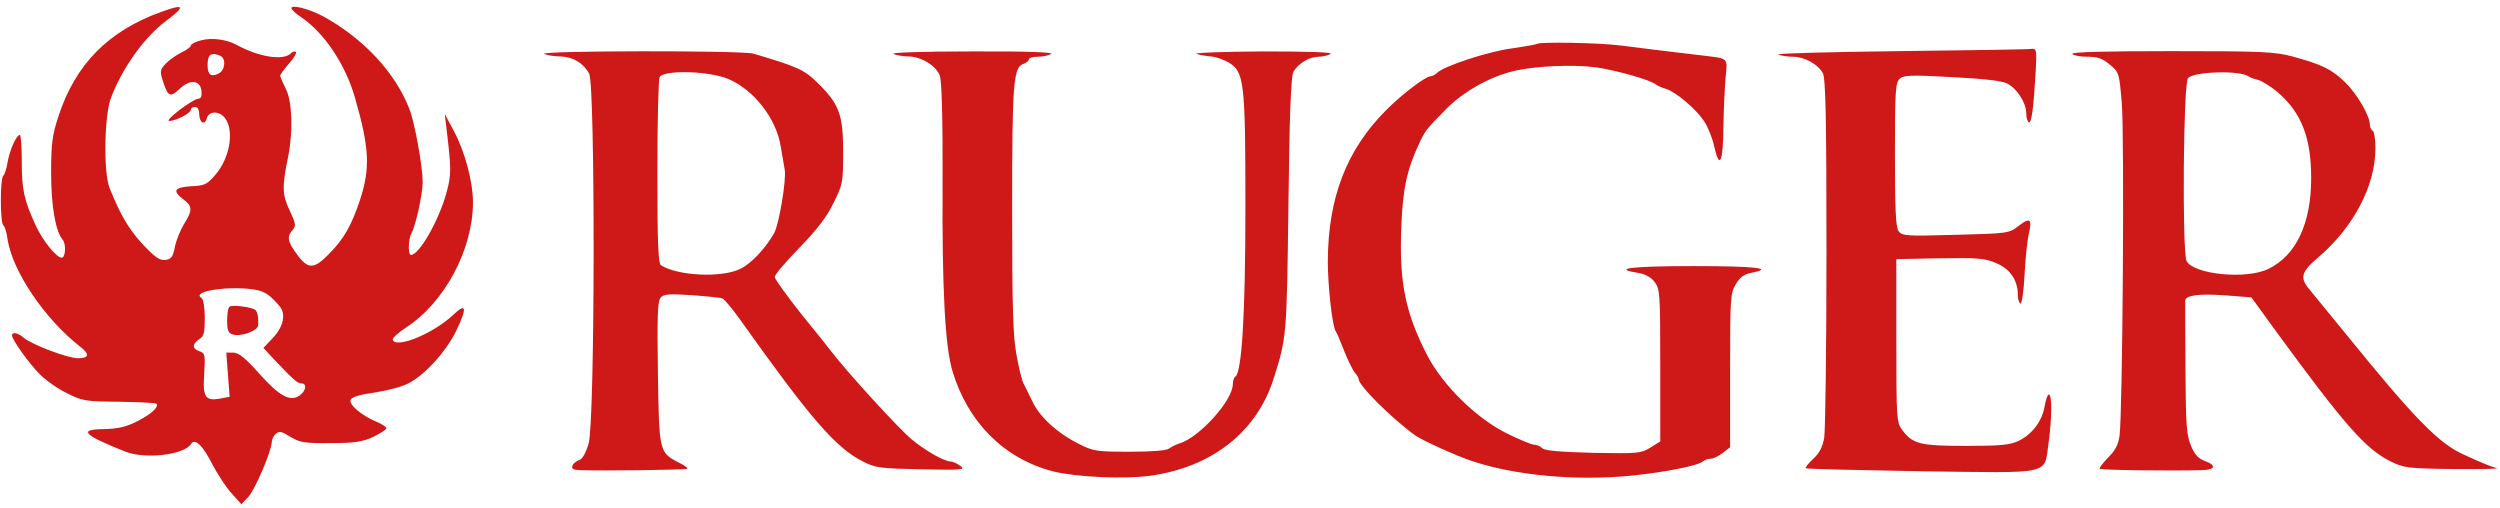 <svg width="197" height="40" viewBox="0 0 197 40" fill="none" xmlns="http://www.w3.org/2000/svg">
<path d="M12.724 0.929C8.52 2.446 5.944 5.064 4.601 9.178C4.117 10.651 4.029 11.311 4.029 13.643C4.029 16.239 4.381 18.24 4.931 18.878C5.218 19.186 5.174 20.308 4.865 20.308C4.447 20.308 3.368 18.966 2.818 17.778C1.894 15.755 1.717 14.963 1.717 12.763C1.717 11.597 1.651 10.629 1.563 10.629C1.299 10.629 0.749 11.839 0.595 12.807C0.507 13.313 0.353 13.775 0.265 13.841C0 13.995 0 17.602 0.265 17.756C0.375 17.822 0.529 18.328 0.595 18.856C0.991 21.386 3.501 25.103 6.274 27.281C7.089 27.897 7.045 28.227 6.142 28.227C5.306 28.227 2.444 27.127 1.85 26.599C1.431 26.225 0.947 26.137 0.947 26.423C0.947 26.775 2.29 28.645 3.148 29.503C3.633 29.987 4.601 30.669 5.306 30.998C6.472 31.592 6.737 31.636 9.378 31.658C10.919 31.68 12.24 31.746 12.328 31.812C12.548 32.054 11.91 32.648 10.765 33.22C9.929 33.638 9.29 33.792 8.167 33.814C6.164 33.836 6.538 34.254 9.84 35.574C11.403 36.212 14.529 35.86 15.08 34.958C15.366 34.518 16.004 35.134 16.731 36.586C17.127 37.334 17.787 38.367 18.228 38.851L19.02 39.731L19.57 39.159C20.099 38.587 21.42 35.486 21.42 34.804C21.42 34.606 21.574 34.32 21.75 34.166C22.014 33.946 22.234 34.012 22.895 34.43C23.643 34.87 23.973 34.936 26.043 34.914C27.936 34.914 28.53 34.826 29.411 34.43C29.983 34.144 30.445 33.858 30.445 33.748C30.445 33.638 30.071 33.396 29.631 33.22C28.486 32.736 27.473 31.878 27.628 31.504C27.715 31.284 28.376 31.087 29.521 30.933C30.511 30.779 31.7 30.471 32.184 30.207C33.461 29.569 35.156 27.699 35.949 26.071C36.829 24.245 36.763 23.805 35.706 24.817C34.166 26.269 31.216 27.501 30.951 26.775C30.907 26.643 31.37 26.225 31.964 25.829C35.024 23.872 37.269 19.648 37.269 15.953C37.269 14.303 36.631 11.927 35.751 10.299L35.046 8.98L35.178 10.079C35.574 13.401 35.574 13.731 35.178 15.205C34.584 17.36 33.043 20.088 32.382 20.088C32.14 20.088 32.162 18.856 32.426 18.372C32.757 17.778 33.307 15.293 33.307 14.347C33.307 13.115 32.669 9.595 32.25 8.562C31.128 5.702 28.662 3.062 25.536 1.325C24.413 0.709 22.961 0.335 22.961 0.643C22.961 0.753 23.313 1.083 23.753 1.369C25.558 2.6 27.231 5.086 27.98 7.726C29.102 11.641 29.19 13.225 28.376 15.733C27.694 17.778 27.099 18.834 25.91 20.022C24.744 21.232 24.259 21.232 23.401 20.044C22.652 19.032 22.586 18.636 23.071 18.108C23.335 17.8 23.313 17.624 22.828 16.59C22.234 15.359 22.212 14.721 22.718 12.279C23.093 10.365 23.027 7.968 22.52 7C22.278 6.516 22.08 6.054 22.08 5.966C22.08 5.878 22.388 5.46 22.762 5.02C23.159 4.58 23.401 4.162 23.313 4.096C23.247 4.008 23.049 4.074 22.917 4.206C22.322 4.8 20.385 4.492 18.668 3.546C17.853 3.106 16.709 2.952 15.872 3.172C15.41 3.282 15.036 3.48 15.036 3.59C15.036 3.7 14.706 3.942 14.287 4.14C13.891 4.338 13.319 4.734 13.055 5.02C12.614 5.482 12.592 5.614 12.834 6.384C13.231 7.616 13.407 7.704 14.133 7.022C14.948 6.23 15.784 6.296 15.872 7.154C15.916 7.55 15.85 7.77 15.652 7.77C15.19 7.792 12.9 9.529 13.341 9.529C13.869 9.529 15.036 8.914 15.036 8.65C15.036 8.518 15.19 8.43 15.366 8.43C15.564 8.43 15.696 8.628 15.696 8.958C15.696 9.661 16.136 9.925 16.291 9.332C16.445 8.716 17.325 8.716 17.765 9.354C18.47 10.365 18.096 12.499 16.951 13.797C16.312 14.545 16.114 14.633 15.036 14.677C13.693 14.765 13.561 15.051 14.507 15.755C15.168 16.261 15.168 16.59 14.507 17.646C14.221 18.108 13.891 18.922 13.781 19.45C13.627 20.264 13.495 20.418 13.032 20.484C12.57 20.528 12.218 20.286 11.227 19.23C10.127 18.02 9.51 16.986 8.63 14.809C8.145 13.577 8.211 9.046 8.762 7.66C9.686 5.284 11.381 2.93 13.076 1.655C14.661 0.467 14.551 0.269 12.724 0.929ZM17.325 4.382C17.831 4.58 17.765 5.504 17.237 5.79C16.643 6.098 16.357 5.9 16.357 5.152C16.357 4.294 16.599 4.096 17.325 4.382ZM20.275 22.86C20.891 22.992 21.332 23.3 22.036 24.135C22.542 24.751 22.344 25.719 21.53 26.599L20.759 27.413L21.464 28.183C23.071 29.877 23.423 30.207 23.731 30.207C24.215 30.207 24.127 30.8 23.599 31.174C22.851 31.68 22.014 31.218 20.407 29.415C19.328 28.205 18.8 27.787 18.382 27.787H17.831L17.963 29.525L18.096 31.262L17.435 31.394C16.18 31.636 15.96 31.328 16.092 29.481C16.18 27.941 16.158 27.831 15.718 27.677C15.146 27.501 15.124 27.105 15.696 26.731C16.07 26.511 16.136 26.225 16.136 25.059C16.136 24.223 16.026 23.564 15.872 23.476C14.992 22.926 18.294 22.464 20.275 22.86Z" fill="#CF1818"/>
<path d="M18.075 24.18C17.965 24.267 17.898 24.773 17.898 25.279C17.898 26.027 17.986 26.247 18.339 26.357C18.977 26.555 20.32 26.071 20.342 25.631C20.386 25.081 20.298 24.619 20.144 24.443C19.902 24.201 18.251 23.982 18.075 24.18ZM121.12 3.458C121.076 3.502 120.196 3.656 119.161 3.81C117.29 4.052 113.812 5.196 113.261 5.724C113.107 5.878 112.865 6.01 112.733 6.01C112.337 6.01 110.488 7.418 109.255 8.65C106.107 11.795 104.654 15.579 104.632 20.572C104.632 22.552 104.984 25.763 105.271 26.137C105.359 26.247 105.645 26.951 105.931 27.677C106.217 28.403 106.591 29.151 106.745 29.349C106.922 29.525 107.054 29.767 107.054 29.855C107.054 30.383 109.673 32.978 111.566 34.342C112.117 34.716 114.758 35.926 115.969 36.322C119.381 37.466 124.114 37.906 128.495 37.488C131.137 37.224 133.844 36.696 134.218 36.344C134.351 36.234 134.593 36.146 134.813 36.146C135.011 36.146 135.429 35.948 135.759 35.684L136.332 35.244V29.173C136.332 23.432 136.354 23.08 136.794 22.376C137.102 21.848 137.454 21.606 138.005 21.496C139.876 21.144 138.357 20.968 133.47 20.968C128.561 20.968 126.976 21.166 129.045 21.496C129.618 21.584 130.08 21.826 130.366 22.2C130.806 22.772 130.828 23.058 130.828 28.799V34.782L130.058 35.266C129.309 35.728 129.067 35.75 125.545 35.684C122.947 35.618 121.737 35.508 121.539 35.332C121.407 35.178 121.098 35.046 120.9 35.046C120.702 35.046 119.711 34.628 118.721 34.144C116.299 32.934 113.702 30.361 112.469 28.007C110.752 24.685 110.246 22.244 110.422 17.91C110.532 14.919 110.862 13.357 111.831 11.311C112.271 10.343 112.381 10.189 113.944 8.606C115.287 7.242 117.334 6.076 119.227 5.614C120.856 5.196 123.96 5.064 125.765 5.306C127.416 5.548 130.036 6.296 130.476 6.648C130.608 6.758 130.96 6.912 131.269 7C132.061 7.242 133.624 8.562 134.285 9.552C134.593 10.013 134.945 10.893 135.077 11.531C135.495 13.401 135.781 12.829 135.803 10.035C135.825 8.606 135.914 6.824 135.98 6.076C136.134 4.536 136.222 4.624 134.24 4.382C131.995 4.118 129.243 3.788 127.746 3.59C126.139 3.37 121.296 3.282 121.12 3.458ZM149.65 4.03C144.213 4.096 139.92 4.206 140.14 4.294C140.36 4.404 140.889 4.47 141.285 4.47C142.187 4.47 143.266 5.064 143.64 5.768C143.86 6.186 143.926 9.222 143.926 19.846C143.926 27.303 143.838 33.88 143.75 34.474C143.618 35.244 143.376 35.706 142.87 36.168C142.496 36.52 142.231 36.85 142.297 36.894C142.341 36.96 146.458 37.048 151.433 37.136C161.868 37.268 161.053 37.466 161.427 34.914C161.691 33.022 161.713 31.087 161.449 31.087C161.339 31.087 161.207 31.504 161.119 32.01C160.921 33.176 160.151 34.21 159.072 34.738C158.367 35.068 157.707 35.134 154.933 35.134C151.323 35.134 150.729 35.002 149.892 33.88C149.452 33.286 149.43 33 149.43 26.841V20.418L152.864 20.352C155.902 20.308 156.43 20.352 157.333 20.748C158.411 21.21 159.006 22.09 159.006 23.256C159.006 23.564 159.094 23.849 159.204 23.916C159.314 24.003 159.468 22.992 159.534 21.672C159.6 20.374 159.754 18.922 159.864 18.438C160.151 17.25 159.974 17.096 159.072 17.8C158.301 18.394 158.235 18.394 154.097 18.504C150.222 18.614 149.892 18.592 149.606 18.218C149.386 17.888 149.32 16.524 149.32 12.169C149.32 7.066 149.364 6.494 149.716 6.186C150.024 5.922 150.663 5.9 153.811 6.076C156.342 6.208 157.751 6.362 158.169 6.582C158.94 6.978 159.666 8.1 159.666 8.914C159.666 9.244 159.754 9.552 159.864 9.639C160.084 9.771 160.239 8.562 160.415 5.614C160.503 3.876 160.481 3.81 160.04 3.854C159.776 3.898 155.109 3.964 149.65 4.03ZM42.884 4.25C43.126 4.36 43.698 4.448 44.161 4.448C45.151 4.47 45.988 4.976 46.428 5.812C46.912 6.758 46.89 33.242 46.384 34.936C46.164 35.706 45.9 36.168 45.636 36.256C45.416 36.322 45.173 36.52 45.107 36.696C45.019 36.938 45.173 37.026 45.702 37.048C47.463 37.114 54.067 37.026 54.155 36.938C54.221 36.872 53.891 36.63 53.406 36.41C51.953 35.64 51.931 35.552 51.843 29.371C51.777 24.993 51.821 23.739 52.042 23.476C52.284 23.168 52.658 23.146 54.485 23.256C55.674 23.344 56.775 23.454 56.929 23.52C57.061 23.564 57.699 24.311 58.293 25.147C63.907 33.044 65.866 35.288 68.001 36.366C68.992 36.872 69.366 36.916 72.602 36.982C75.816 37.048 76.081 37.026 75.684 36.718C75.442 36.542 75.09 36.366 74.914 36.366C74.407 36.366 72.954 35.53 71.898 34.672C70.951 33.924 66.769 29.349 65.492 27.677C65.404 27.545 64.369 26.247 63.181 24.795C62.014 23.322 61.045 21.98 61.045 21.826C61.045 21.65 61.926 20.616 62.982 19.538C64.347 18.13 65.14 17.118 65.668 16.019C66.416 14.523 66.439 14.391 66.439 11.949C66.439 9.002 66.13 8.188 64.369 6.472C63.357 5.482 62.784 5.24 59.372 4.228C58.514 3.964 42.289 3.986 42.884 4.25ZM57.413 6.23C59.394 7.088 61.133 9.288 61.507 11.465C61.617 12.147 61.772 13.005 61.838 13.379C61.97 14.171 61.397 17.668 61.001 18.372C60.319 19.582 59.174 20.792 58.337 21.188C56.863 21.914 53.384 21.738 52.086 20.902C51.865 20.77 51.799 19.054 51.799 13.533C51.799 9.573 51.888 6.23 51.975 6.076C52.35 5.482 55.894 5.592 57.413 6.23ZM70.401 4.25C70.643 4.36 71.193 4.448 71.612 4.448C72.602 4.47 73.769 5.174 74.055 5.966C74.209 6.362 74.297 9.31 74.275 14.589C74.231 22.816 74.474 27.281 75.046 29.217C76.257 33.264 79.096 36.124 82.949 37.136C84.798 37.598 88.562 37.773 90.653 37.488C95.54 36.806 99.085 33.99 100.384 29.767C101.396 26.577 101.396 26.423 101.528 16.129C101.616 8.914 101.726 5.988 101.924 5.658C102.299 4.998 103.179 4.47 103.906 4.47C104.236 4.47 104.676 4.36 104.852 4.25C105.072 4.118 103.223 4.052 99.459 4.052C96.245 4.074 93.978 4.162 94.286 4.25C94.594 4.338 95.1 4.426 95.43 4.448C95.761 4.47 96.355 4.668 96.795 4.91C98.05 5.658 98.138 6.384 98.138 16.349C98.138 24.795 97.852 29.349 97.346 29.679C97.236 29.745 97.147 30.009 97.147 30.273C97.147 31.548 94.528 34.452 92.965 34.936C92.657 35.024 92.282 35.222 92.106 35.354C91.908 35.508 90.742 35.596 89.002 35.596C86.405 35.596 86.141 35.552 85.018 34.98C83.301 34.122 81.914 32.846 81.342 31.614C81.055 31.02 80.747 30.383 80.637 30.185C80.527 29.987 80.285 28.997 80.109 28.007C79.823 26.533 79.757 24.355 79.757 16.524C79.757 6.45 79.845 5.262 80.681 5.02C80.901 4.932 81.078 4.778 81.078 4.668C81.078 4.558 81.408 4.47 81.804 4.47C82.178 4.47 82.662 4.36 82.839 4.25C83.059 4.118 80.901 4.03 76.565 4.052C72.668 4.052 70.137 4.14 70.401 4.25ZM163.298 4.25C163.365 4.36 163.893 4.47 164.465 4.47C165.302 4.47 165.676 4.602 166.248 5.086C166.975 5.68 166.997 5.746 167.195 8.1C167.415 10.629 167.261 32.67 167.019 34.342C166.931 35.024 166.667 35.53 166.116 36.058C165.698 36.498 165.39 36.894 165.456 36.938C165.544 37.048 171.113 37.114 173.491 37.048C174.569 37.026 174.702 36.674 173.733 36.322C173.249 36.146 172.94 35.838 172.654 35.134C172.302 34.32 172.236 33.528 172.214 29.063C172.192 26.247 172.192 23.828 172.192 23.695C172.214 23.256 173.315 23.124 175.406 23.278L177.409 23.432L179.148 25.829C184.74 33.484 186.391 35.376 188.394 36.366C189.429 36.872 189.737 36.916 193.347 36.96C195.46 36.982 197.001 36.938 196.759 36.894C196.517 36.828 196.121 36.696 195.879 36.586C195.637 36.498 194.888 36.168 194.228 35.86C192.224 35.002 190.287 33.022 184.762 26.203C183.551 24.707 182.296 23.212 182.01 22.838C181.196 21.892 181.328 21.43 182.648 20.308C185.444 17.932 187.183 14.655 187.183 11.685C187.183 11.003 187.095 10.365 186.963 10.299C186.853 10.233 186.743 10.013 186.743 9.815C186.743 9.134 185.752 7.418 184.806 6.494C183.749 5.46 182.979 5.086 180.645 4.448C179.192 4.074 178.268 4.03 171.113 4.03C165.874 4.03 163.21 4.096 163.298 4.25ZM177.167 6.01C177.299 6.098 177.629 6.23 177.938 6.296C178.246 6.384 178.928 6.802 179.456 7.242C181.35 8.87 182.12 10.827 182.12 14.039C182.12 17.624 180.931 20.132 178.752 21.188C177.013 22.046 172.874 21.628 172.302 20.572C171.95 19.868 172.038 6.604 172.412 6.164C172.83 5.636 176.485 5.526 177.167 6.01Z" fill="#CF1818"/>
</svg>
